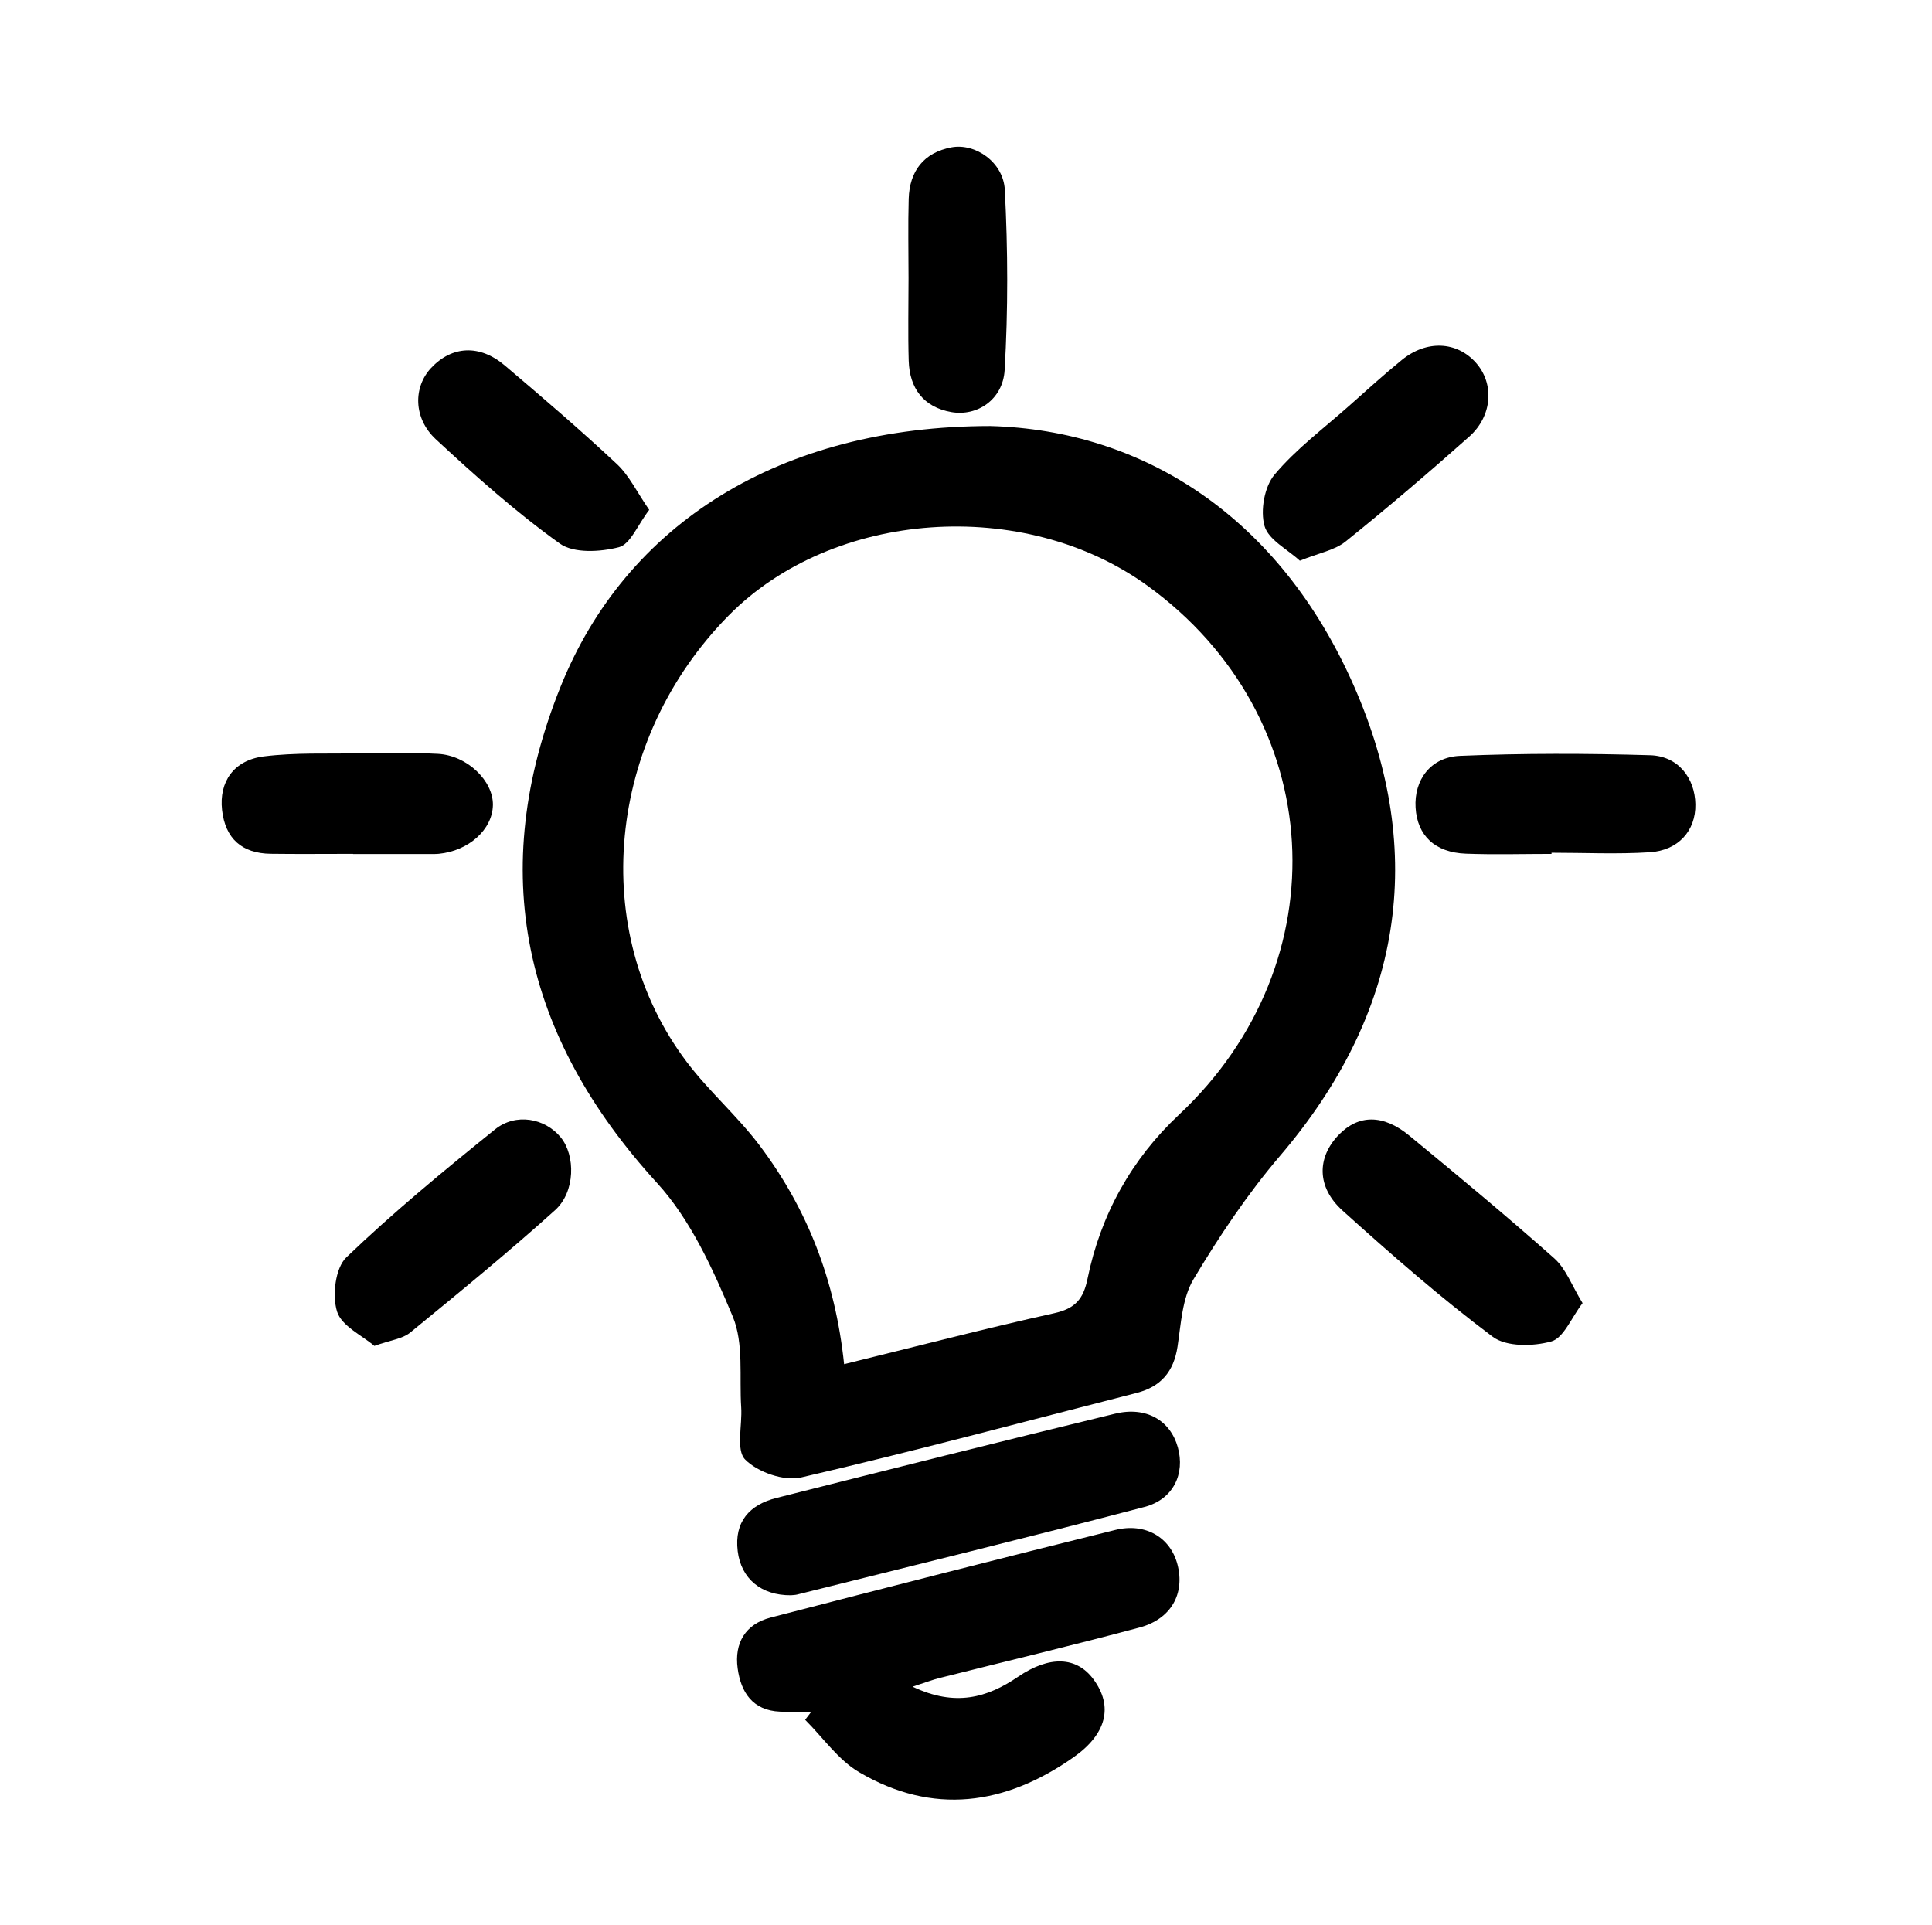 <?xml version="1.0" encoding="iso-8859-1"?>
<!-- Generator: Adobe Illustrator 16.0.0, SVG Export Plug-In . SVG Version: 6.00 Build 0)  -->
<!DOCTYPE svg PUBLIC "-//W3C//DTD SVG 1.1//EN" "http://www.w3.org/Graphics/SVG/1.1/DTD/svg11.dtd">
<svg version="1.1" id="Layer_1" xmlns="http://www.w3.org/2000/svg" xmlns:xlink="http://www.w3.org/1999/xlink" x="0px" y="0px"
	 width="303.667px" height="302.583px" viewBox="147.14 267.945 303.667 302.583"
	 style="enable-background:new 147.14 267.945 303.667 302.583;" xml:space="preserve">
<path d="M302.799,334.908c24.113,0.654,45.438,14.341,57.092,40.726c11.715,26.521,7.562,51.59-11.545,73.977
	c-5.116,5.992-9.572,12.643-13.616,19.416c-1.776,2.975-1.962,6.988-2.509,10.588c-0.602,3.945-2.624,6.303-6.457,7.279
	c-17.561,4.482-35.062,9.197-52.714,13.281c-2.677,0.621-6.833-0.834-8.788-2.82c-1.466-1.49-0.436-5.383-0.621-8.195
	c-0.314-4.795,0.431-10.062-1.325-14.273c-3.089-7.406-6.602-15.195-11.917-21.016c-21.114-23.113-26.797-48.971-15.161-77.961
	C245.51,350.314,269.717,334.919,302.799,334.908z M279.816,482.367c11.451-2.812,22.189-5.615,33.017-8.01
	c3.305-0.73,4.592-2.227,5.244-5.426c2.056-10.051,6.934-18.803,14.354-25.754c25.608-23.983,23.42-62.637-4.941-83.169
	c-19.424-14.062-49.404-11.935-65.805,4.671c-19.234,19.475-22.154,49.586-6.602,70.188c3.491,4.625,7.971,8.502,11.456,13.131
	C273.987,457.886,278.425,469.099,279.816,482.367z"/>
<path d="M290.575,533.058c6.731,3.207,11.762,1.721,16.573-1.551c4.939-3.355,9.201-3.209,11.863,0.396
	c3.148,4.266,2.041,8.621-3.137,12.254c-10.765,7.549-22.103,9.162-33.699,2.344c-3.301-1.941-5.681-5.447-8.484-8.236
	c0.324-0.424,0.648-0.848,0.973-1.271c-1.642,0-3.283,0.059-4.92-0.01c-4.322-0.184-6.146-3.049-6.662-6.805
	c-0.545-3.975,1.218-6.959,5.177-7.982c18.033-4.678,36.083-9.289,54.164-13.771c4.783-1.186,8.679,1.197,9.783,5.408
	c1.203,4.584-0.966,8.588-5.955,9.924c-10.446,2.799-20.973,5.303-31.459,7.945C293.728,531.97,292.697,532.371,290.575,533.058z"/>
<path d="M271.438,518.689c-4.614,0.033-7.812-2.568-8.347-6.932c-0.566-4.623,1.86-7.295,6.073-8.359
	c17.729-4.484,35.469-8.93,53.238-13.248c4.893-1.189,8.687,1.051,9.867,5.283c1.156,4.143-0.683,8.18-5.235,9.375
	c-18.154,4.768-36.396,9.213-54.606,13.77C272.108,518.658,271.768,518.656,271.438,518.689z"/>
<path d="M395.884,472.769c-1.782,2.324-2.979,5.48-4.906,6.021c-2.851,0.797-7.075,0.875-9.22-0.734
	c-8.21-6.156-15.969-12.947-23.601-19.83c-4.096-3.693-4.024-8.344-0.61-11.889c3.102-3.217,6.985-3.291,11.112,0.113
	c7.678,6.33,15.346,12.68,22.779,19.287C393.275,467.369,394.199,470.029,395.884,472.769z"/>
<path d="M205.979,479.496c-1.893-1.629-5.147-3.115-5.859-5.396c-0.788-2.521-0.281-6.852,1.459-8.52
	c7.405-7.105,15.363-13.654,23.36-20.109c3.274-2.643,7.867-1.758,10.326,1.234c2.347,2.854,2.314,8.58-0.884,11.461
	c-7.386,6.652-15.093,12.955-22.792,19.25C210.39,478.392,208.544,478.578,205.979,479.496z"/>
<path d="M391.004,402.162c-4.49,0-8.986,0.135-13.47-0.036c-4.871-0.186-7.632-2.857-7.895-7.233
	c-0.258-4.296,2.305-7.944,6.974-8.141c9.95-0.419,19.938-0.393,29.895-0.099c4.457,0.132,7.037,3.638,7.108,7.705
	c0.076,4.205-2.727,7.264-7.164,7.545c-5.131,0.326-10.298,0.076-15.448,0.076C391.004,402.04,391.004,402.101,391.004,402.162z"/>
<path d="M351.449,356.08c-1.933-1.782-4.939-3.284-5.554-5.462c-0.679-2.413-0.023-6.158,1.564-8.055
	c3.387-4.043,7.74-7.28,11.723-10.82c2.738-2.435,5.454-4.903,8.293-7.217c3.891-3.17,8.643-2.935,11.636,0.423
	c2.917,3.271,2.641,8.35-1.054,11.635c-6.344,5.643-12.806,11.163-19.424,16.48C356.925,354.438,354.45,354.863,351.449,356.08z"/>
<path d="M202.638,402.156c-4.319,0-8.638,0.045-12.956-0.012c-4.519-0.06-7.134-2.392-7.637-6.883
	c-0.495-4.423,1.834-7.834,6.561-8.425c4.911-0.613,9.932-0.402,14.904-0.468c4.151-0.055,8.313-0.147,12.455,0.067
	c4.604,0.239,8.728,4.253,8.649,8.062c-0.079,3.848-3.806,7.196-8.522,7.652c-0.33,0.032-0.664,0.033-0.996,0.033
	c-4.152,0.002-8.305,0.001-12.458,0.001C202.638,402.175,202.638,402.166,202.638,402.156z"/>
<path d="M289.941,311.666c0-4.158-0.094-8.319,0.026-12.474c0.127-4.369,2.395-7.271,6.711-8.084
	c3.747-0.704,8.169,2.313,8.396,6.68c0.489,9.42,0.522,18.905-0.027,28.319c-0.271,4.655-4.328,7.326-8.383,6.609
	c-4.353-0.77-6.568-3.727-6.696-8.078C289.841,320.317,289.94,315.99,289.941,311.666z"/>
<path d="M249.181,348.09c-1.827,2.385-2.962,5.4-4.757,5.865c-2.923,0.757-7.104,1-9.299-0.572
	c-6.876-4.925-13.247-10.61-19.466-16.377c-3.59-3.326-3.566-8.229-0.757-11.226c3.269-3.485,7.618-3.744,11.575-0.392
	c5.969,5.057,11.911,10.157,17.623,15.498C246.044,342.705,247.257,345.303,249.181,348.09z"/>
</svg>
